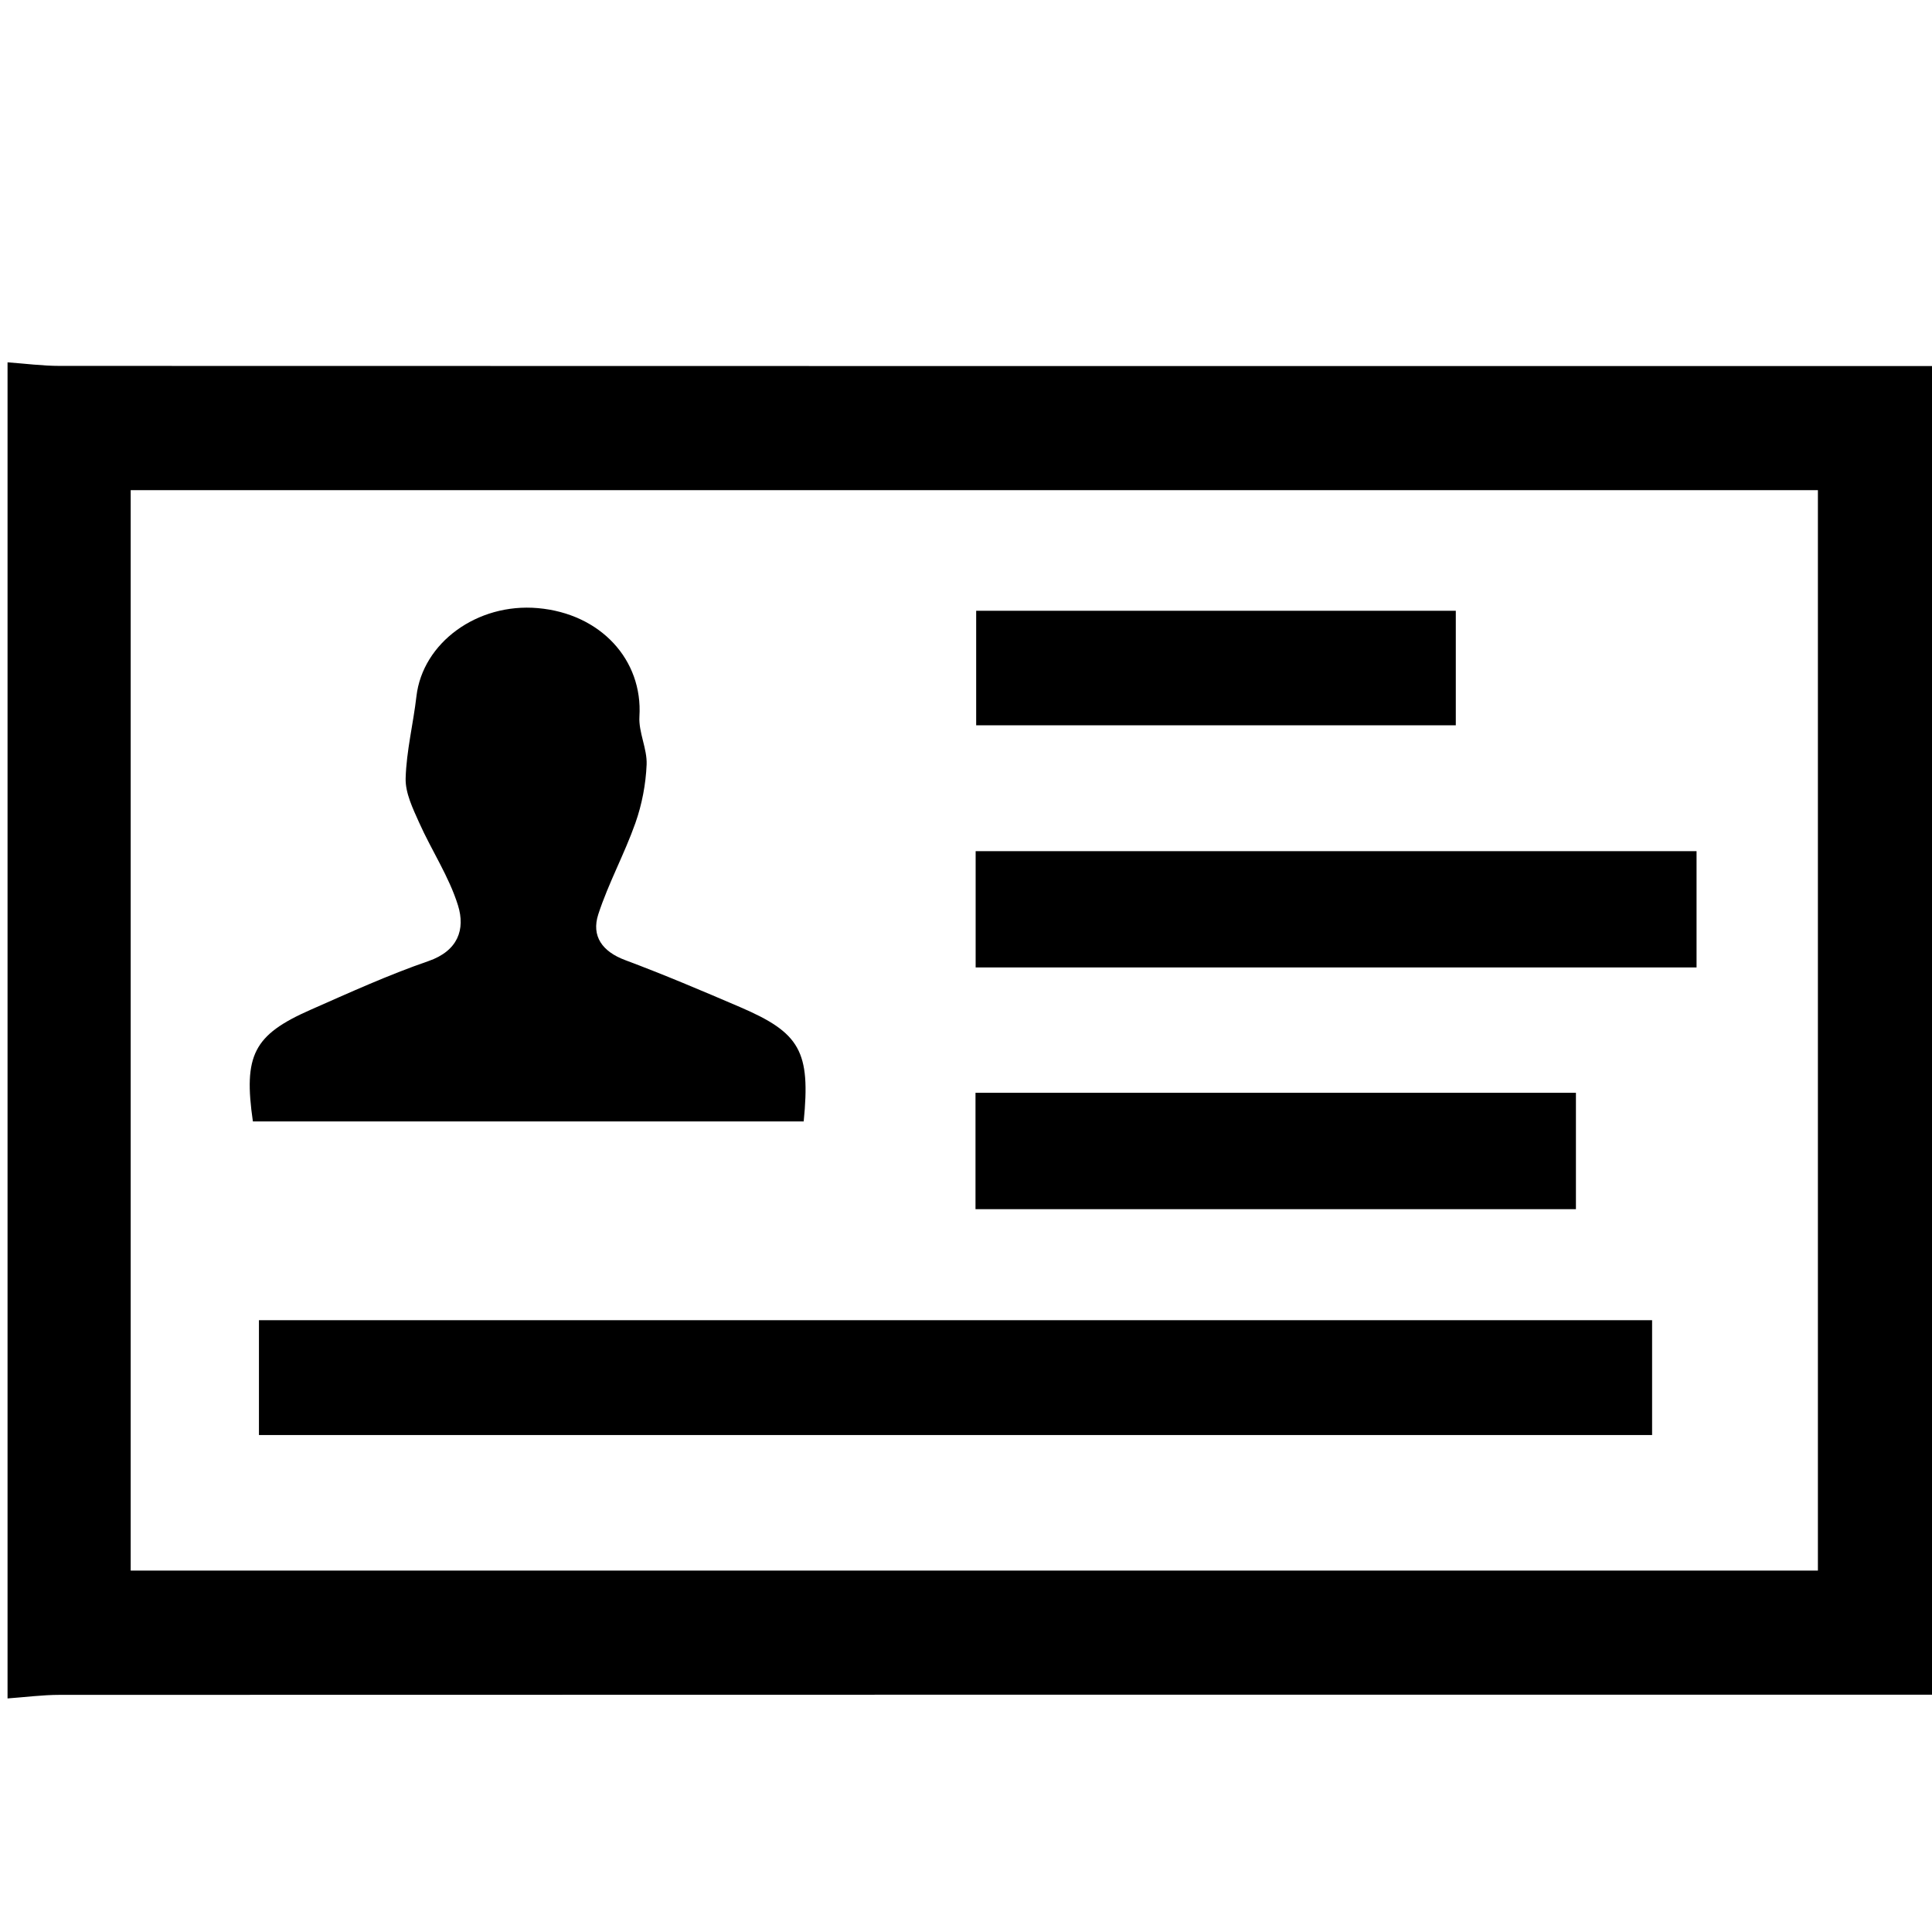 <?xml version="1.0" encoding="utf-8"?> <!-- Generator: IcoMoon.io --> <!DOCTYPE svg PUBLIC "-//W3C//DTD SVG 1.1//EN" "http://www.w3.org/Graphics/SVG/1.1/DTD/svg11.dtd"> <svg version="1.1" id="Layer_1" xmlns="http://www.w3.org/2000/svg" xmlns:xlink="http://www.w3.org/1999/xlink" x="0px" y="0px" width="256px" height="256px" viewBox="0 0 256 256" enable-background="new 0 0 256 256" xml:space="preserve"> <path d="M1,48.011c2.307,0.166,4.614,0.473,6.921,0.473 c80.807,0.025,161.613,0.021,242.42,0.021c2.125,0,4.251,0,6.544,0c0,58.887,0,117.165,0,176.052c-2.293,0-4.419,0-6.544,0 c-80.807,0-161.613-0.004-242.42,0.021c-2.307,0-4.614,0.308-6.921,0.473C1,166.038,1,107.024,1,48.011z M240.882,64.948 c-74.821,0-149.19,0-223.566,0c0,48.016,0,95.604,0,143.166c74.682,0,149.052,0,223.566,0 C240.882,160.237,240.882,112.788,240.882,64.948zM218.912,174.931c0,5.197,0,10.008,0,15.216c-61.52,0-122.907,0-184.6,0 c0-4.973,0-9.894,0-15.216C95.665,174.931,157.052,174.931,218.912,174.931zM106.493,148.598c-24.566,0-48.794,0-72.983,0 c-1.273-8.768,0.092-11.469,7.601-14.778c5.166-2.276,10.323-4.63,15.65-6.466c3.937-1.358,4.911-4.215,3.928-7.379 c-1.187-3.821-3.5-7.281-5.15-10.975c-0.835-1.871-1.844-3.929-1.789-5.874c0.103-3.629,1.01-7.229,1.43-10.858 c0.822-7.096,8.05-12.393,16.084-11.689c8.323,0.728,13.928,6.86,13.463,14.359c-0.13,2.097,1.043,4.269,0.954,6.378 c-0.11,2.601-0.619,5.277-1.486,7.733c-1.447,4.103-3.575,7.973-4.919,12.103c-0.942,2.897,0.538,4.938,3.551,6.063 c5.132,1.918,10.184,4.062,15.222,6.223C106.033,136.863,107.411,139.313,106.493,148.598zM129.278,112.78c32.067,0,63.671,0,95.524,0c0,5.196,0,10.135,0,15.413 c-31.798,0-63.536,0-95.524,0C129.278,123.074,129.278,118.135,129.278,112.78zM129.259,144.799c26.79,0,53.061,0,79.559,0c0,5.214,0,10.158,0,15.422 c-26.503,0-52.915,0-79.559,0C129.259,155.052,129.259,150.106,129.259,144.799zM192.901,80.928c0,5.146,0,9.955,0,15.178c-21.151,0-42.191,0-63.553,0 c0-4.929,0-9.843,0-15.178C150.323,80.928,171.362,80.928,192.901,80.928z" ></path> </svg>